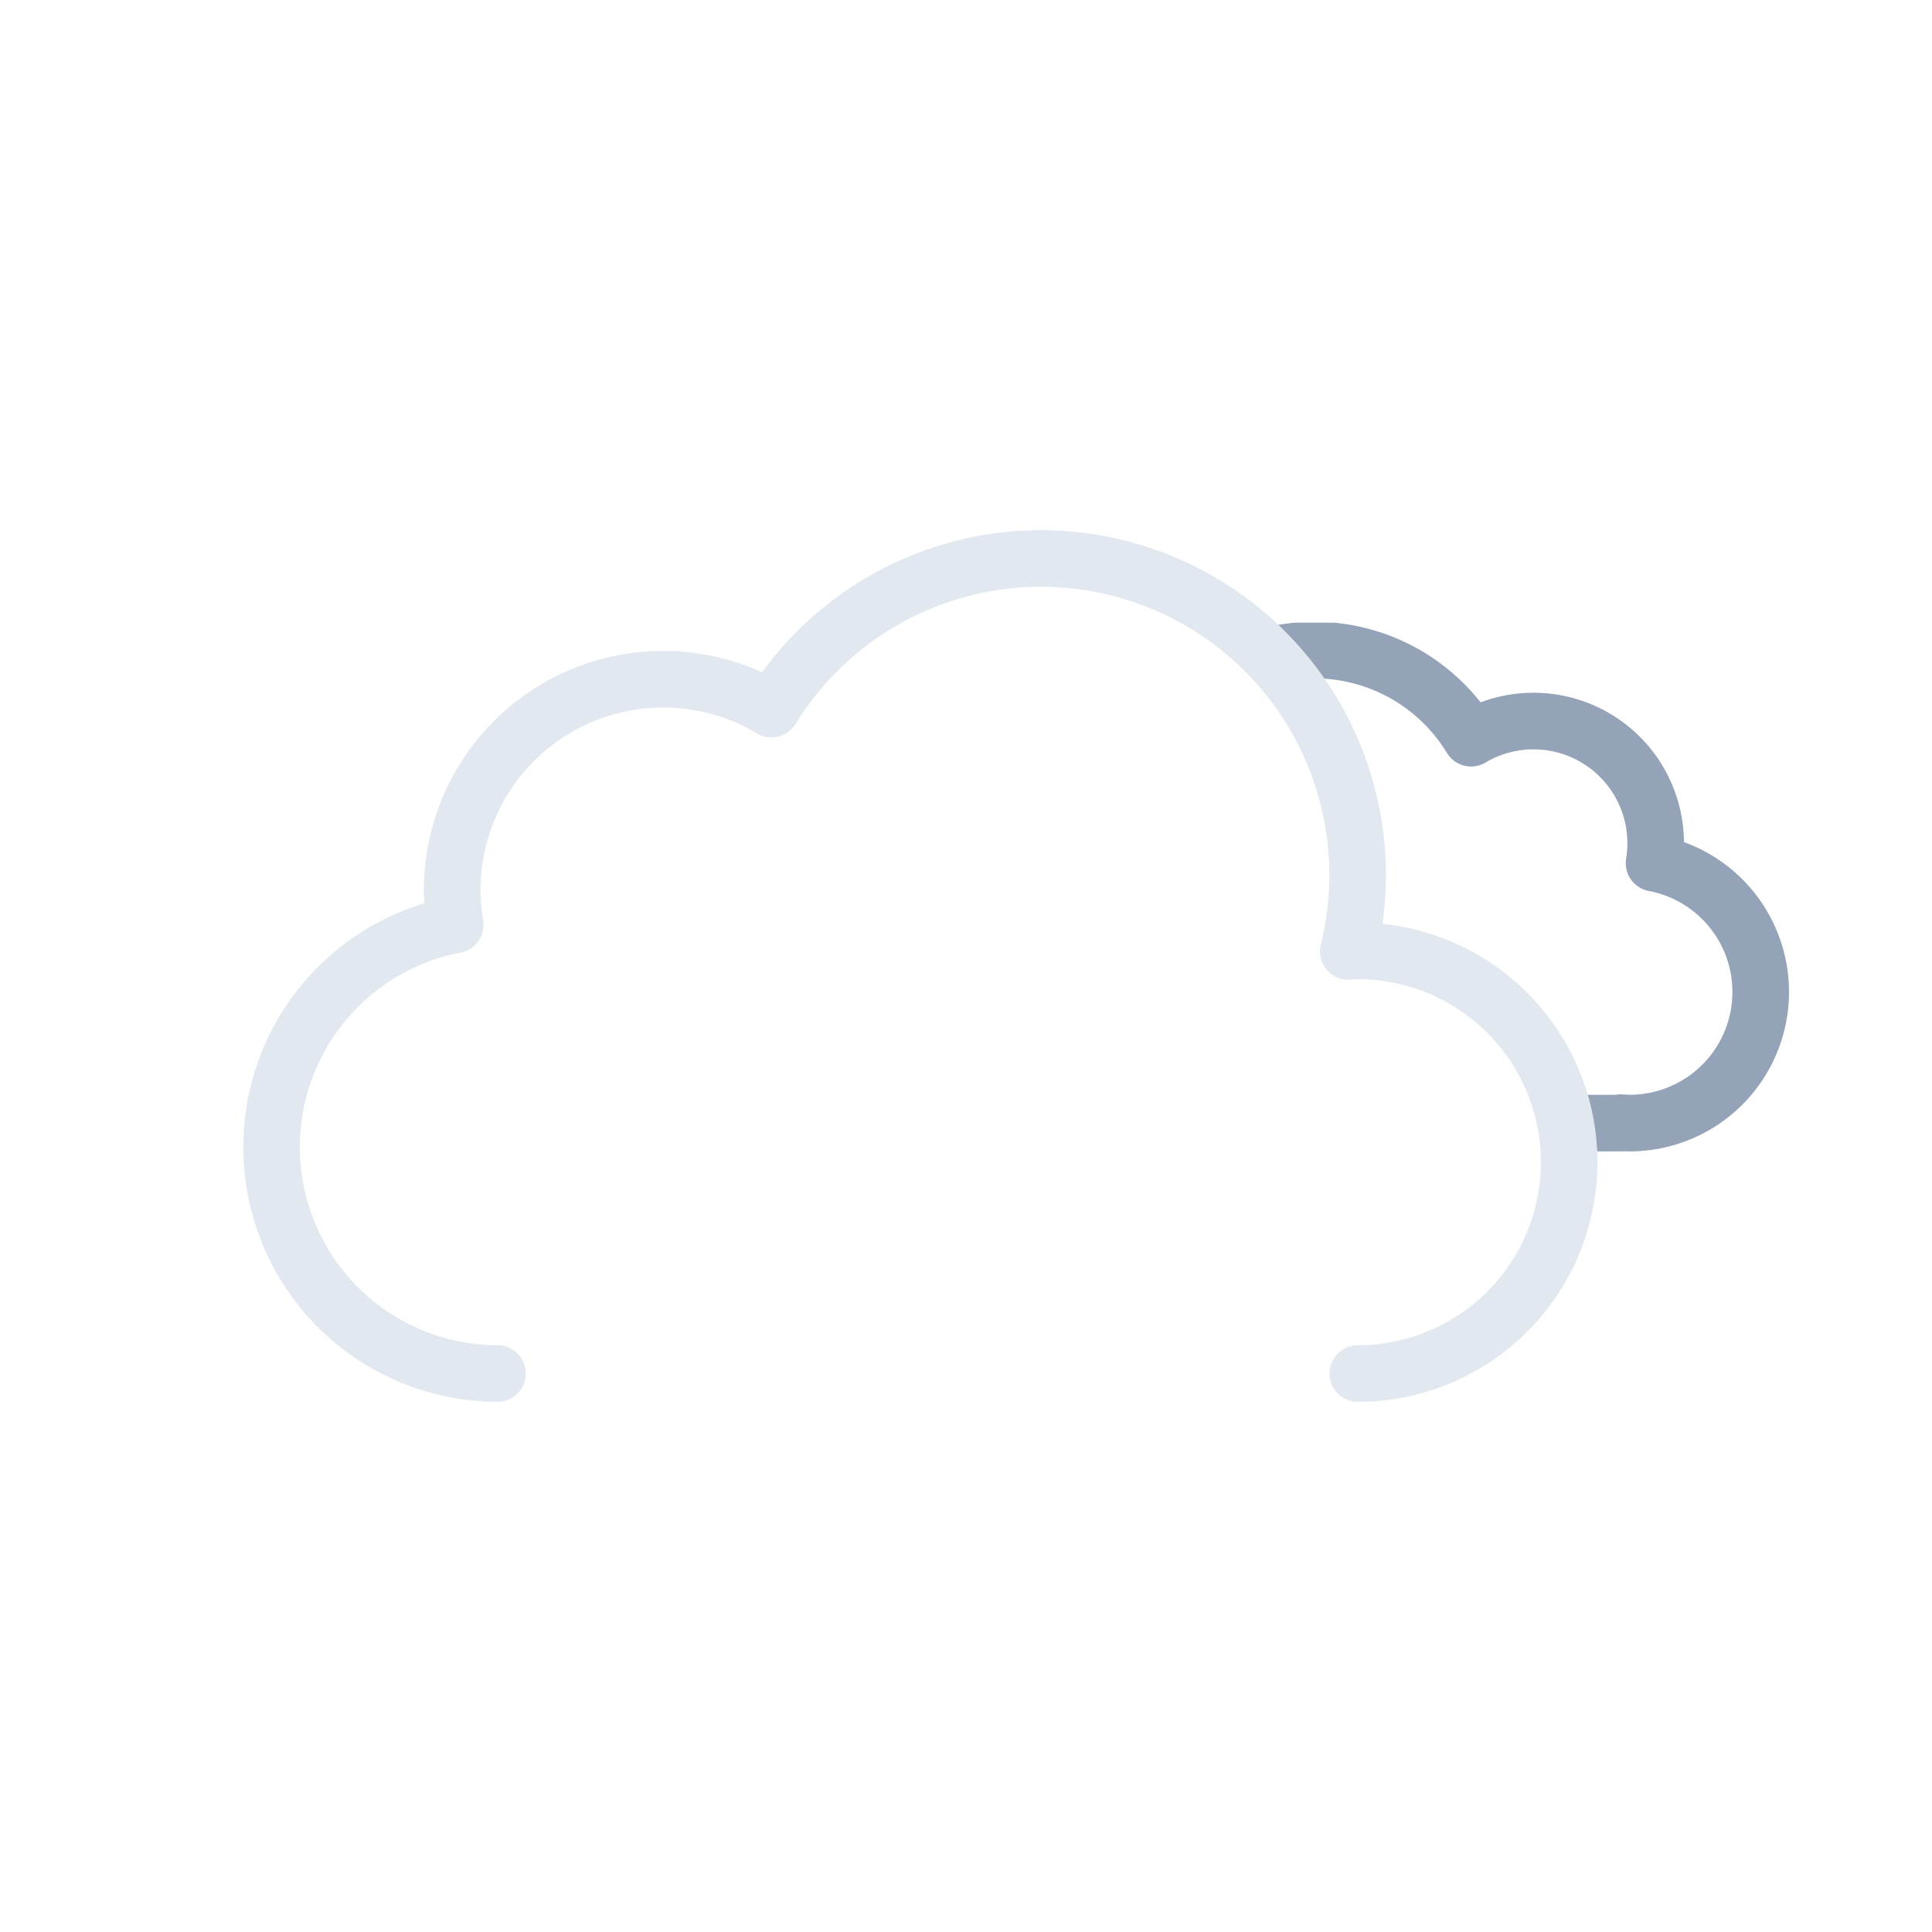 <svg xmlns="http://www.w3.org/2000/svg" xmlns:xlink="http://www.w3.org/1999/xlink" viewBox="0 0 512 512">
    <defs>
        <clipPath id="a">
            <path d="M351.5,308a56,56,0,0,0-56-56c-.85,0-1.68.09-2.53.13A83.7,83.7,0,0,0,211.5,148V0H447.66V308Z" fill="none">
                <animateTransform
                    attributeName="transform"
                    additive="sum"
                    type="translate"
                    values="-18 0; 18 0; -18 0"
                    dur="6s"
                    repeatCount="indefinite"/>
            </path>
        </clipPath>
        <symbol id="c" viewBox="0 0 214.26 140.12">
            <path d="M7.5,100.18a32.44,32.44,0,0,0,32.44,32.44H169.69v-.12c.77.05,1.53.12,2.31.12a34.75,34.75,0,0,0,6.49-68.89A32.38,32.38,0,0,0,130,30.62,48.58,48.58,0,0,0,41.4,67.81c-.49,0-1-.07-1.46-.07A32.44,32.44,0,0,0,7.5,100.18Z" fill="none" stroke="#94a3b8" stroke-linejoin="round" stroke-width="15"/>
        </symbol>
        <symbol id="d" viewBox="0 0 359 231">
            <path d="M295.5,223.5a56,56,0,0,0,0-112c-.85,0-1.68.09-2.53.13A83.9,83.9,0,0,0,140.1,47.42,55.91,55.91,0,0,0,55.5,95.5a56.56,56.56,0,0,0,.8,9.08A60,60,0,0,0,67.5,223.5" fill="none" stroke="#e2e8f0" stroke-linecap="round" stroke-linejoin="round" stroke-width="15"/>
        </symbol>
        <symbol id="b" viewBox="0 0 447.66 371.5" overflow="visible">
            <g clip-path="url(#a)">
                <!-- dark-cloud -->
                <use width="214.26" height="140.12" transform="translate(195.51 165.01)" xlink:href="#c">
                    <animateTransform
                        attributeName="transform"
                        additive="sum"
                        type="translate"
                        values="-9 0; 9 0; -9 0"
                        dur="6s"
                        repeatCount="indefinite"/>
                </use>
            </g>

            <!-- cloud -->
            <use width="359" height="231" transform="translate(0 140.5)" xlink:href="#d">
                <animateTransform
                    attributeName="transform"
                    additive="sum"
                    type="translate"
                    values="-18 0; 18 0; -18 0"
                    dur="6s"
                    repeatCount="indefinite"/>
            </use>
        </symbol>
        <symbol id="f" viewBox="0 0 155.2 48" overflow="visible">
            <!-- snowflake-1 -->
            <g>
                <path d="M41.17,30.54l-5.78-3.3a13.74,13.74,0,0,0,0-6.47l5.79-3.31A4,4,0,0,0,42.66,12a4.08,4.08,0,0,0-5.54-1.46l-5.79,3.3a13.61,13.61,0,0,0-2.64-2,13.84,13.84,0,0,0-3-1.28V4a4.05,4.05,0,0,0-8.1,0v6.6a14.25,14.25,0,0,0-5.69,3.23L6.08,10.54A4.08,4.08,0,0,0,.54,12,4,4,0,0,0,2,17.46l5.78,3.3a13.74,13.74,0,0,0,0,6.47L2,30.54A4,4,0,0,0,.54,36a4.08,4.08,0,0,0,3.52,2,4,4,0,0,0,2-.54l5.79-3.3a13.61,13.61,0,0,0,2.64,2,13.8,13.8,0,0,0,3,1.27V44a4.05,4.05,0,0,0,8.1,0V37.39a14.22,14.22,0,0,0,5.68-3.23l5.79,3.3a4,4,0,0,0,2,.54,4.08,4.08,0,0,0,3.52-2A4,4,0,0,0,41.17,30.54ZM18.56,29.2A6,6,0,0,1,16.34,21a6.1,6.1,0,0,1,5.27-3,6.16,6.16,0,0,1,3,.8A6,6,0,0,1,26.86,27,6.12,6.12,0,0,1,18.56,29.2Z" fill="#86c3db" opacity="0">
                    <animateTransform
                        attributeName="transform"
                        additive="sum"
                        type="rotate"
                        values="0 24 24; 360 24 24"
                        dur="6s"
                        repeatCount="indefinite"/>

                    <animate
                        id="t1"
                        attributeName="opacity"
                        values="0; 1; 1; 0"
                        begin="0s; t1.end+1s"
                        dur="2s"
                        keyTimes="0; .17; .83; 1"/>
                </path>

                <animateTransform
                    id="s1"
                    attributeName="transform"
                    additive="sum"
                    type="translate"
                    values="0 -36; 0 92;"
                    begin="0s; s1.end+1s"
                    dur="2s"/>
            </g>

            <!-- snowflake-2 -->
            <g>
                <path d="M97.17,30.54l-5.78-3.3a13.74,13.74,0,0,0,0-6.47l5.79-3.31A4,4,0,0,0,98.66,12a4.08,4.08,0,0,0-5.54-1.46l-5.79,3.3a13.61,13.61,0,0,0-2.64-2,13.84,13.84,0,0,0-3-1.28V4a4.05,4.05,0,0,0-8.1,0v6.6a14.25,14.25,0,0,0-5.69,3.23l-5.78-3.29A4.08,4.08,0,0,0,56.54,12,4,4,0,0,0,58,17.46l5.78,3.3a13.74,13.74,0,0,0,0,6.47L58,30.54A4,4,0,0,0,56.54,36a4.08,4.08,0,0,0,3.52,2,4,4,0,0,0,2-.54l5.79-3.3a13.61,13.61,0,0,0,2.64,2,13.8,13.8,0,0,0,3,1.27V44a4.05,4.05,0,0,0,8.1,0V37.39a14.22,14.22,0,0,0,5.68-3.23l5.79,3.3a4,4,0,0,0,2,.54,4.08,4.08,0,0,0,3.52-2A4,4,0,0,0,97.17,30.54ZM74.56,29.2A6,6,0,0,1,72.34,21a6.1,6.1,0,0,1,5.27-3,6.16,6.16,0,0,1,3,.8A6,6,0,0,1,82.86,27,6.12,6.12,0,0,1,74.56,29.2Z" fill="#86c3db" opacity="0">
                    <animateTransform
                        attributeName="transform"
                        additive="sum"
                        type="rotate"
                        values="0 80 24; 360 80 24"
                        dur="6s"
                        repeatCount="indefinite"/>

                    <animate
                        id="t2"
                        attributeName="opacity"
                        values="0; 1; 1; 0"
                        begin="-.83s; t2.end+1s"
                        dur="2s"
                        keyTimes="0; .17; .83; 1"/>
                </path>

                <animateTransform
                    id="s2"
                    attributeName="transform"
                    additive="sum"
                    type="translate"
                    values="0 -36; 0 92;"
                    begin="-.83s; s2.end+1s"
                    dur="2s"/>
            </g>

            <!-- snowflake-3 -->
            <g>
                <path d="M153.17,30.54l-5.78-3.3a13.74,13.74,0,0,0,0-6.47l5.79-3.31A4,4,0,0,0,154.66,12a4.08,4.08,0,0,0-5.54-1.46l-5.79,3.3a13.61,13.61,0,0,0-2.64-2,13.84,13.84,0,0,0-3-1.28V4a4.05,4.05,0,0,0-8.1,0v6.6a14.25,14.25,0,0,0-5.69,3.23l-5.78-3.29A4.08,4.08,0,0,0,112.54,12,4,4,0,0,0,114,17.46l5.78,3.3a13.74,13.74,0,0,0,0,6.47L114,30.54A4,4,0,0,0,112.54,36a4.08,4.08,0,0,0,3.52,2,4,4,0,0,0,2-.54l5.79-3.3a13.61,13.61,0,0,0,2.64,2,13.8,13.8,0,0,0,3,1.27V44a4.05,4.05,0,0,0,8.1,0V37.39a14.22,14.22,0,0,0,5.68-3.23l5.79,3.3a4,4,0,0,0,2,.54,4.08,4.08,0,0,0,3.52-2A4,4,0,0,0,153.17,30.54ZM130.56,29.2a6,6,0,0,1-2.22-8.2,6.1,6.1,0,0,1,5.27-3,6.16,6.16,0,0,1,3,.8,6,6,0,0,1,2.22,8.2A6.12,6.12,0,0,1,130.56,29.2Z" fill="#86c3db" opacity="0">
                    <animateTransform
                        attributeName="transform"
                        additive="sum"
                        type="rotate"
                        values="0 136 24; 360 136 24"
                        dur="6s"
                        repeatCount="indefinite"/>

                    <animate
                        id="t3"
                        attributeName="opacity"
                        values="0; 1; 1; 0"
                        begin=".83s; t3.end+1s"
                        dur="2s"
                        keyTimes="0; .17; .83; 1"/>
                </path>

                <animateTransform
                    id="s3"
                    attributeName="transform"
                    additive="sum"
                    type="translate"
                    values="0 -36; 0 92;"
                    begin=".83s; s3.end+1s"
                    dur="2s"/>
            </g>
        </symbol>
        <symbol id="e" viewBox="0 0 155.2 48" overflow="visible">
            <use width="155.2" height="48" xlink:href="#f"/>

            <!-- raindrop-1 -->
            <path d="M21.6,38a8,8,0,0,1-8-8V18a8,8,0,0,1,16,0V30A8,8,0,0,1,21.6,38Z" fill="#0a5ad4" opacity="0">
                <animateTransform
                    id="x1"
                    attributeName="transform"
                    additive="sum"
                    type="translate"
                    values="0 -32; 0 -32; 0 120;"
                    begin="0s; x1.end+1s"
                    dur="1s"
                    keyTimes="0; .25; 1"/>

                <animate
                    id="y1"
                    attributeName="opacity"
                    values="0; 1; 0"
                    begin="0s; y1.end+1s"
                    dur="1s"
                    keyTimes="0; .25; 1"/>
            </path>

            <!-- raindrop-2 -->
            <path d="M77.6,38a8,8,0,0,1-8-8V18a8,8,0,0,1,16,0V30A8,8,0,0,1,77.6,38Z" fill="#0a5ad4" opacity="0">
                <animateTransform
                    id="x2"
                    attributeName="transform"
                    additive="sum"
                    type="translate"
                    values="0 -32; 0 -32; 0 120;"
                    begin="1.34s; x2.end+1s"
                    dur="1s"
                    keyTimes="0; .25; 1"/>

                <animate
                    id="y2"
                    attributeName="opacity"
                    values="0; 1; 0"
                    begin="1.34s; y2.end+1s"
                    dur="1s"
                    keyTimes="0; .25; 1"/>
            </path>

            <!-- raindrop-3 -->
            <path d="M133.6,38a8,8,0,0,1-8-8V18a8,8,0,0,1,16,0V30A8,8,0,0,1,133.6,38Z" fill="#0a5ad4" opacity="0">
                <animateTransform
                    id="x3"
                    attributeName="transform"
                    additive="sum"
                    type="translate"
                    values="0 -32; 0 -32; 0 120;"
                    begin=".67s; x3.end+1s"
                    dur="1s"
                    keyTimes="0; .25; 1"/>

                <animate
                    id="y3"
                    attributeName="opacity"
                    values="0; 1; 0"
                    begin=".67s; y3.end+1s"
                    dur="1s"
                    keyTimes="0; .25; 1"/>
            </path>
        </symbol>
    </defs>
    <use width="447.66" height="371.5" transform="translate(64.34)" xlink:href="#b"/>
    <use width="155.2" height="48" transform="translate(178.4 338)" xlink:href="#e"/>
</svg>
